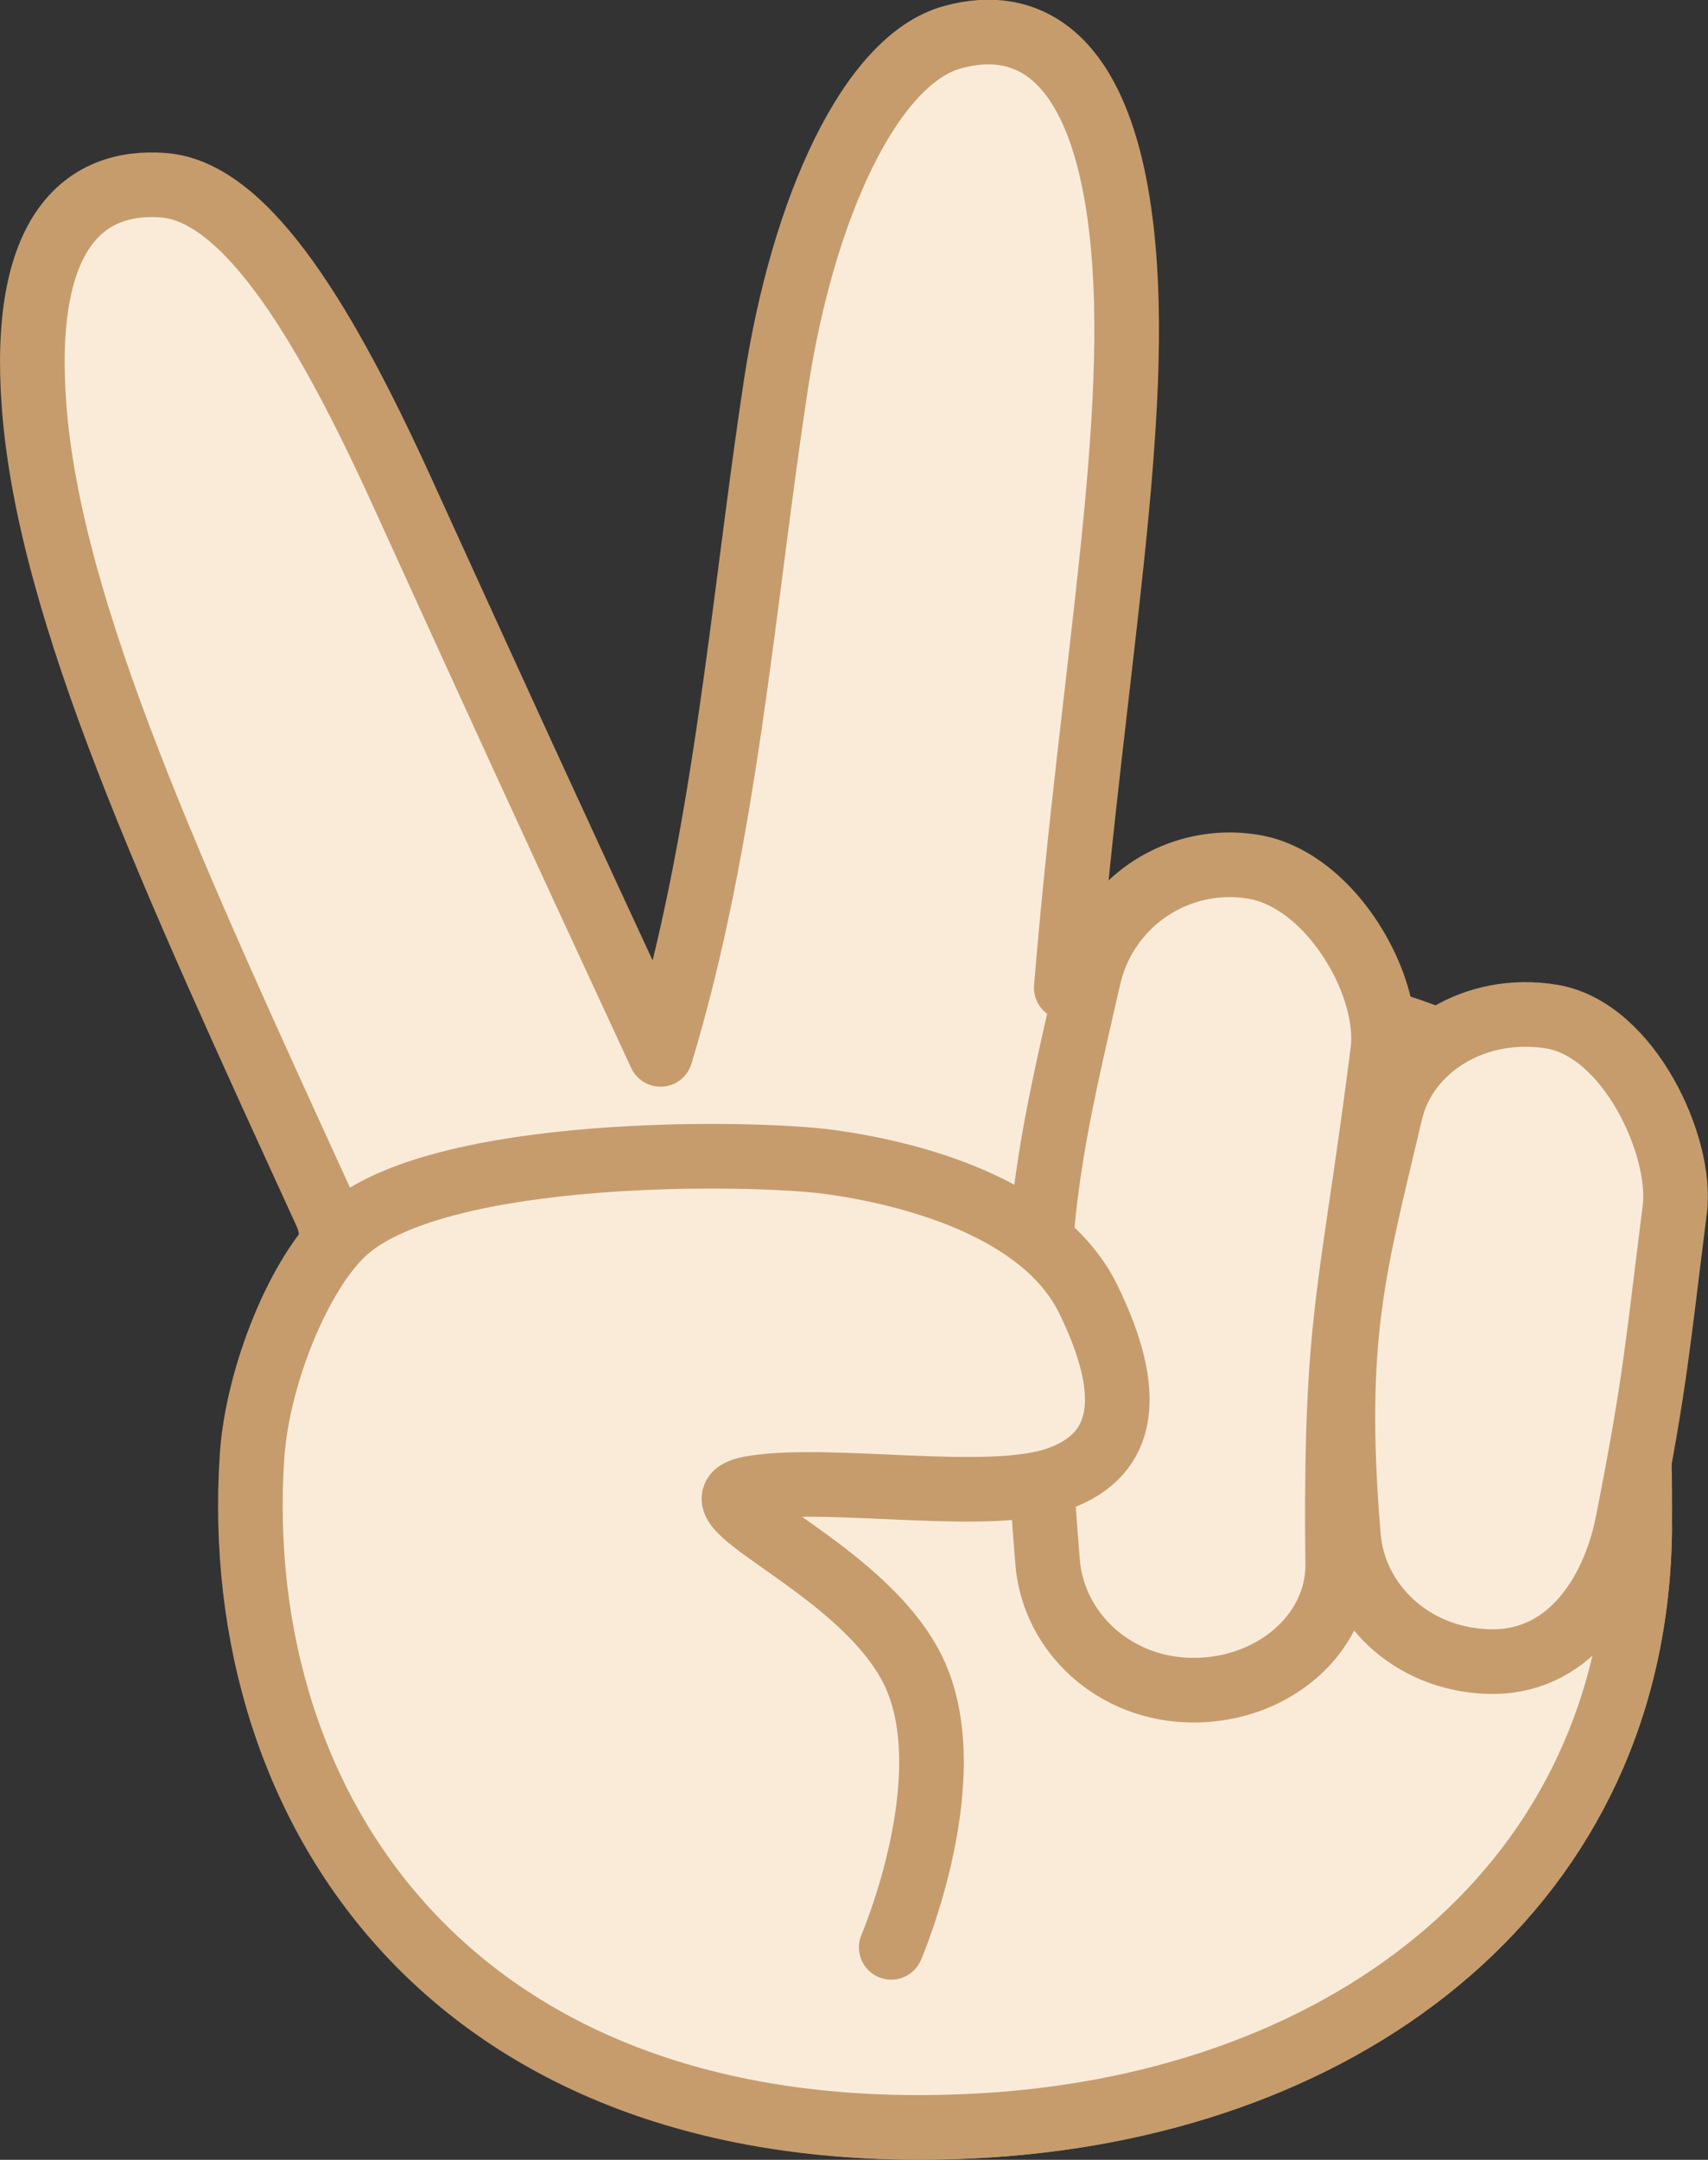 <svg xmlns="http://www.w3.org/2000/svg" viewBox="0 0 264.3 334.15">
  <rect x="0" y="0" width="264.3" height="334.15" fill="#333333" stroke="none"/>
  <title>choki</title>
  <g id="レイヤー_2" data-name="レイヤー 2">
    <g id="レイヤー_1-2" data-name="レイヤー 1">
      <g>
        <path d="M175,153c-3-.11-6.38-.18-10-.18,4.05-49.38,11.88-88.33,8.53-117.35-3.09-26.75-14.24-33-26.15-29.71-12.63,3.47-23.14,26.31-27.32,53.78-5.16,33.93-7.73,70.21-17.85,103.59-18.53-39.94-25.65-55.58-39.9-86.85C50.8,51,38.39,29.68,25.33,28.66,13,27.7,3.25,35.93,5.27,62.78c2.4,31.9,21.3,72.68,45.21,124.94,3.87,8.45-6.21,23.84-7.06,36.51C39.71,279.37,70.88,334,153,328.79c55.85-3.57,100.26-37.12,100.73-92.38C254.26,173.7,239.27,155.46,175,153Z" style="fill: #faebd9;stroke: #c69c6d;stroke-linecap: round;stroke-linejoin: round;stroke-width: 10px"/>
        <path d="M207,242c.11,10.57-9.68,19.34-22,19.49h0c-12.34.15-22-8.81-22.89-19.83-3.88-47-.61-60.18,6.38-90.57a22.37,22.37,0,0,1,25-17.06c12.06,1.6,21.81,18.12,20.48,28.6C209.11,200.88,206.58,203.43,207,242Z" style="fill: #faebd9;stroke: #c69c6d;stroke-linecap: round;stroke-miterlimit: 10;stroke-width: 10px"/>
        <path d="M253.73,236.41c-.47,55.26-44.88,88.8-100.73,92.38C70.88,334,35.35,280.47,39,225.32c.85-12.68,7.49-28.68,14.42-34.88,14.59-13.06,62.93-12.3,74.92-10.67s33,6.79,40.06,21.23,6,24-4.62,27.79-34.88-.52-47.14,1.39,15.54,11.16,24.27,27.5-3,43.6-3,43.6" style="fill: #faebd9;stroke: #c69c6d;stroke-linecap: round;stroke-miterlimit: 10;stroke-width: 10px"/>
        <path d="M251.89,235.45c-2.29,11.61-9.49,22-21.56,21.62h0c-12.06-.37-20.82-9.13-21.67-19.37-2.61-31.35,1.07-42.31,6.5-65.61,2.33-10,13.12-16.77,25-14.8h0c11.91,2,20.24,20.1,19,29.84C256.51,208,256.19,213.67,251.89,235.45Z" style="fill: #faebd9;stroke: #c69c6d;stroke-linecap: round;stroke-miterlimit: 10;stroke-width: 10px"/>
      </g>
    </g>
  </g>
</svg>
